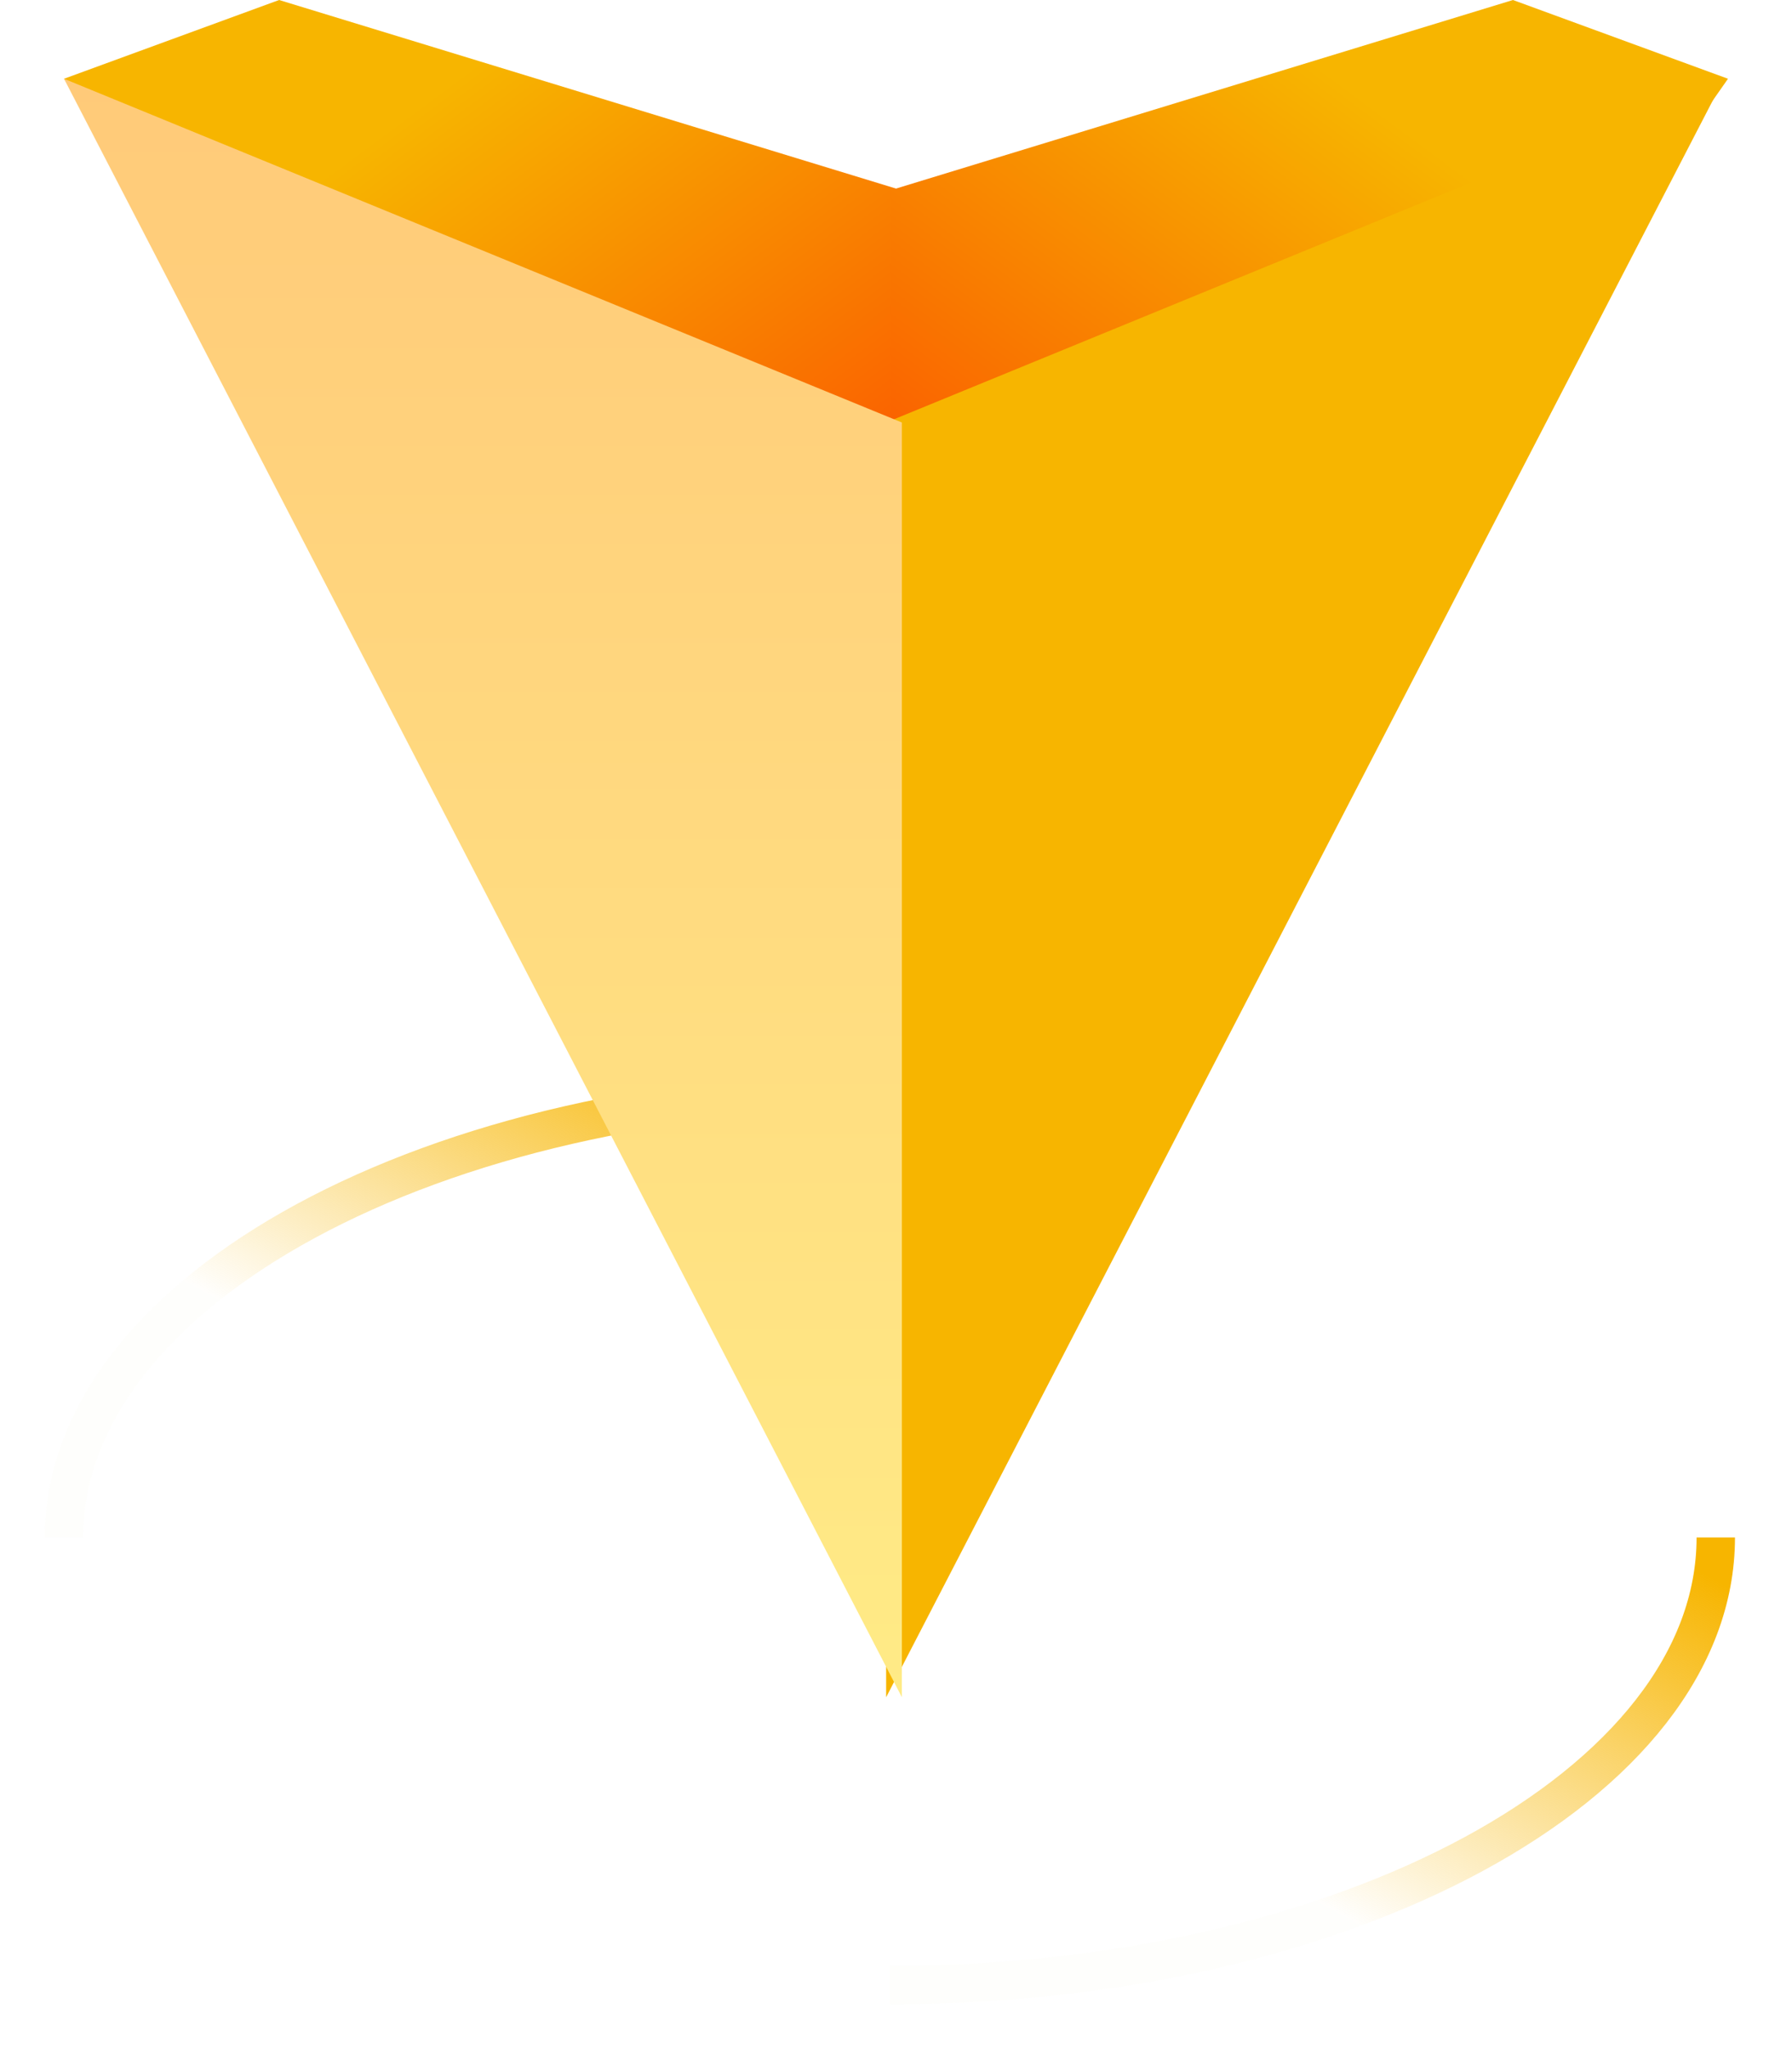 <?xml version="1.0" encoding="UTF-8"?>
<svg width="28px" height="32px" viewBox="0 0 28 32" version="1.1" xmlns="http://www.w3.org/2000/svg" xmlns:xlink="http://www.w3.org/1999/xlink">
    <title>标记黄色</title>
    <defs>
        <linearGradient x1="80.416%" y1="35.329%" x2="50%" y2="64.671%" id="linearGradient-1">
            <stop stop-color="#F7B500" offset="0%"></stop>
            <stop stop-color="#F7B500" stop-opacity="0.01" offset="100%"></stop>
        </linearGradient>
        <path d="M12.928,29.916 C18.798,29.916 23.557,27.257 23.557,23.977 C23.557,20.697 18.798,18.038 12.928,18.038 C7.057,18.038 2.298,20.697 2.298,23.977 C2.298,27.257 7.057,29.916 12.928,29.916 Z" id="path-2"></path>
        <mask id="mask-3" maskContentUnits="userSpaceOnUse" maskUnits="objectBoundingBox" x="0" y="0" width="21.259" height="11.878" fill="white">
            <use xlink:href="#path-2"></use>
        </mask>
        <linearGradient x1="64.243%" y1="50%" x2="43.522%" y2="7.611%" id="linearGradient-4">
            <stop stop-color="#FA6400" offset="0%"></stop>
            <stop stop-color="#F7B500" offset="100%"></stop>
        </linearGradient>
        <linearGradient x1="50%" y1="0%" x2="50%" y2="100%" id="linearGradient-5">
            <stop stop-color="#FFCA79" offset="0%"></stop>
            <stop stop-color="#FFEB86" offset="100%"></stop>
        </linearGradient>
    </defs>
    <g id="综合大屏" stroke="none" stroke-width="1" fill="none" fill-rule="evenodd">
        <g transform="translate(-696, -411)" id="编组-18">
            <g transform="translate(489, 231)">
                <g id="中国地图" transform="translate(42, 0)">
                    <g id="编组-5" transform="translate(159, 63.313)">
                        <g id="点备份-4" transform="translate(7, 105)">
                            <g id="标记黄色" transform="translate(0, 11.687)">
                                <path d="M17.076,17.393 C15.767,17.151 14.364,17.02 12.904,17.02 C5.778,17.02 0,20.149 0,24.01 M12.904,31 C20.031,31 25.809,27.87 25.809,24.01" id="形状备份" stroke="url(#linearGradient-1)" stroke-width="0.6" stroke-linejoin="round"></path>
                                <g id="编组-6备份-11">
                                    <use id="椭圆形" stroke="#FFD97E" mask="url(#mask-3)" stroke-width="2.869" stroke-linejoin="round" stroke-dasharray="1.723,2.297" xlink:href="#path-2"></use>
                                    <g id="编组-5">
                                        <polygon id="路径-12" fill="url(#linearGradient-4)" points="0 1.23 3.361 0 13.092 2.973 13.092 19.909"></polygon>
                                        <polygon id="路径-12" fill="url(#linearGradient-4)" transform="translate(19.454, 9.954) scale(-1, 1) translate(-19.454, -9.954) " points="12.908 1.23 16.268 0 26 2.973 26 19.909"></polygon>
                                        <polygon id="路径-11" fill="#F7B500" points="12.846 6.598 12.846 26.505 25.938 1.23"></polygon>
                                        <polygon id="路径-11" fill="url(#linearGradient-5)" transform="translate(6.546, 13.868) scale(-1, 1) translate(-6.546, -13.868) " points="0 6.598 0 26.505 13.092 1.23"></polygon>
                                    </g>
                                </g>
                            </g>
                        </g>
                    </g>
                </g>
            </g>
        </g>
    </g>
</svg>
